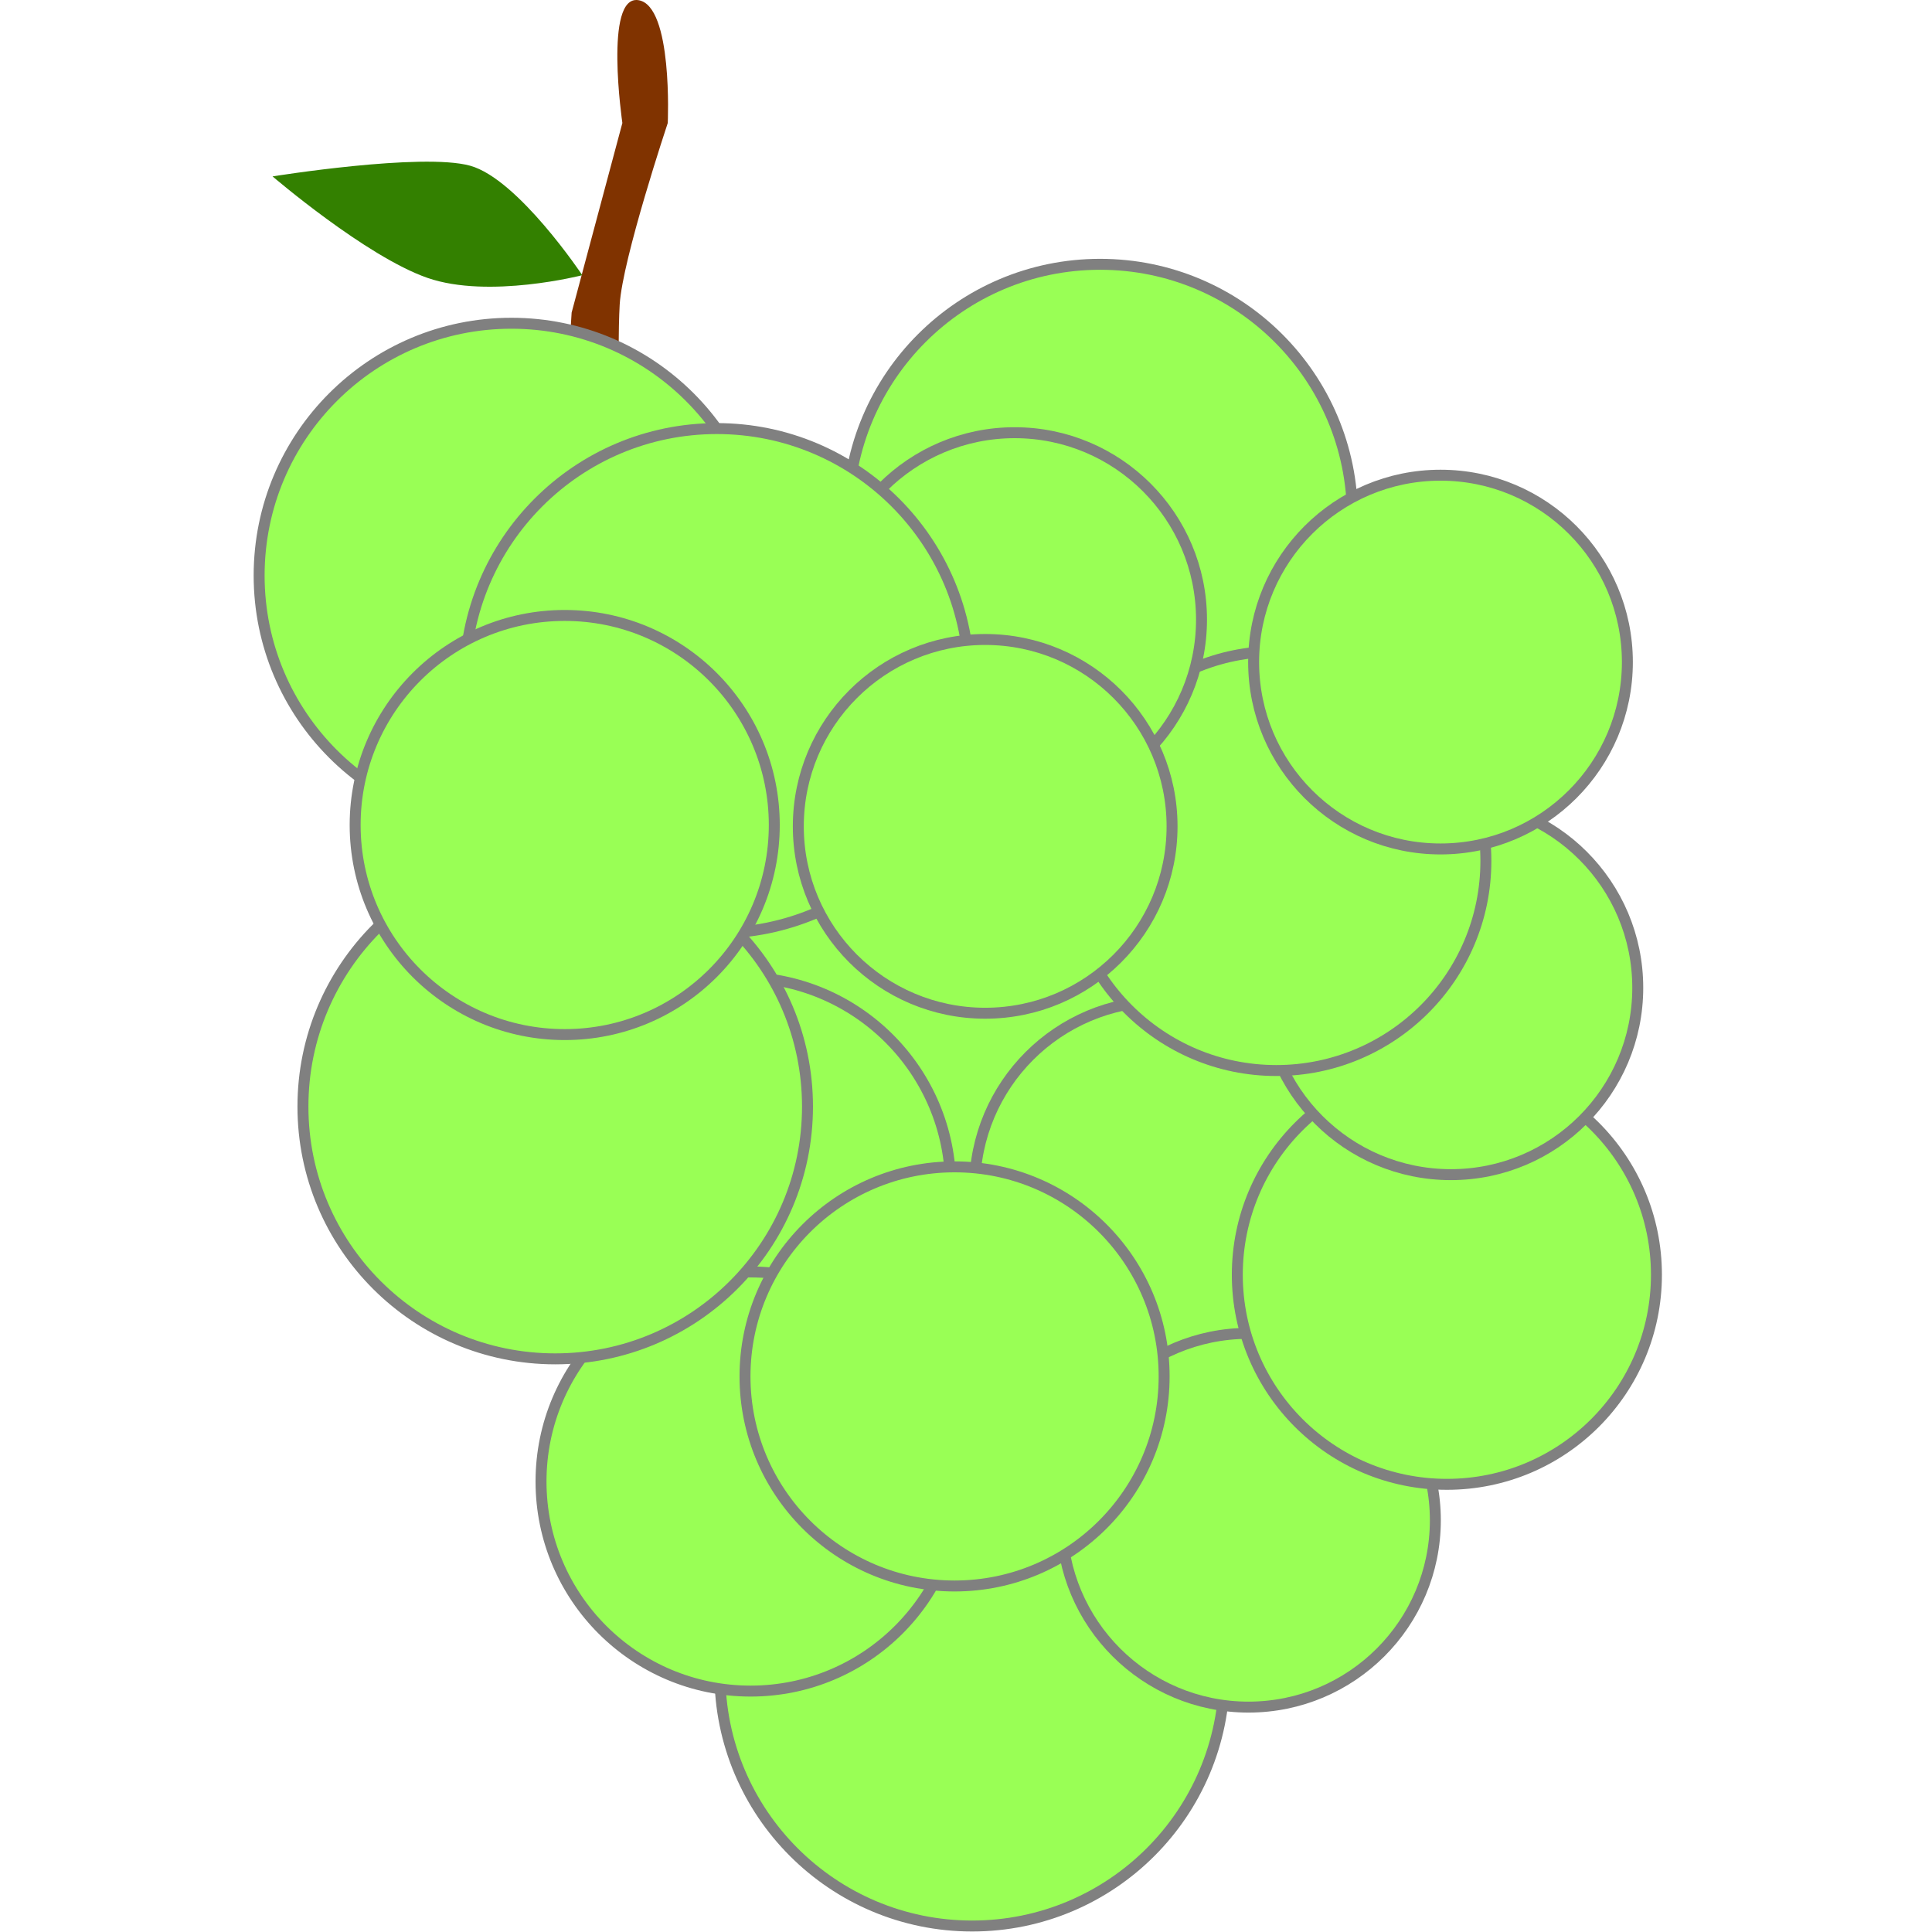 <svg width="1080" height="1080" xmlns="http://www.w3.org/2000/svg" version="1.1">

 <g>
  <title>Layer 1</title>
  <g  id="layer2" >
   <path stroke-width="6.124" fill="#803300"  id="path4" d="m313.574,271.763l5.971,-97.026l28.361,-105.982c0,0 -10.449,-71.65 8.956,-68.664c19.405,2.985 16.42,68.664 16.42,68.664c0,0 -25.376,76.128 -26.869,101.504c-1.493,25.376 0,105.982 0,105.982"/>
   <path stroke-width="6.124" fill="#338000" id="path5" d="m325.515,153.839c0,0 -52.245,13.434 -86.577,1.493c-34.332,-11.942 -86.577,-56.723 -86.577,-56.723c0,0 83.591,-13.434 110.46,-5.971c26.869,7.464 62.693,61.201 62.693,61.201z"/>
  </g>
  <g id="layer1"  >
   <g transform="matrix(1.62 0 0 1.62 -462.631 -104.676)" id="g5">
    <circle stroke-width="3.78" stroke="#808080" fill="#99ff55" r="87.053" cy="424.384" cx="593.795" id="path1"/>
    <circle stroke-width="3.78" stroke="#808080" fill="#99ff55" r="72.314" cy="474.129" cx="541.286" id="path2"/>
    <circle stroke-width="3.78" stroke="#808080" fill="#99ff55" r="64.484" cy="474.59" cx="686.375" id="path3"/>
    <circle stroke-width="3.78" stroke="#808080" fill="#99ff55" r="87.053" cy="642.163" cx="621.035" id="path1-2"/>
    <circle stroke-width="3.78" stroke="#808080" fill="#99ff55" r="72.314" cy="575.837" cx="544.576" id="path2-8"/>
    <circle stroke-width="3.78" stroke="#808080" fill="#99ff55" r="64.484" cy="589.194" cx="716.38" id="path3-6"/>
    <circle stroke-width="3.78" stroke="#808080" fill="#99ff55" r="87.053" cy="446.456" cx="477.161" id="path1-6"/>
    <circle stroke-width="3.78" stroke="#808080" fill="#99ff55" r="72.314" cy="504.492" cx="784.842" id="path2-5"/>
    <circle stroke-width="3.78" stroke="#808080" fill="#99ff55" r="64.484" cy="405.463" cx="786.224" id="path3-0"/>
    <circle stroke-width="3.78" stroke="#808080" fill="#99ff55" r="87.053" cy="242.869" cx="665.189" id="path1-1"/>
    <circle stroke-width="3.78" stroke="#808080" fill="#99ff55" r="72.314" cy="361.704" cx="725.989" id="path2-3"/>
    <circle stroke-width="3.78" stroke="#808080" fill="#99ff55" r="64.484" cy="293.074" cx="782.642" id="path3-8"/>
    <circle stroke-width="3.78" stroke="#808080" fill="#99ff55" r="87.053" cy="263.21" cx="462.045" id="path1-60"/>
    <circle stroke-width="3.78" stroke="#808080" fill="#99ff55" r="72.314" cy="539.571" cx="614.964" id="path2-6"/>
    <circle stroke-width="3.78" stroke="#808080" fill="#99ff55" r="64.484" cy="278.41" cx="635.691" id="path3-61"/>
    <circle stroke-width="3.78" stroke="#808080" fill="#99ff55" r="87.053" cy="299.556" cx="532.947" id="path1-3"/>
    <circle stroke-width="3.78" stroke="#808080" fill="#99ff55" r="72.314" cy="349.3" cx="480.439" id="path2-7"/>
    <circle stroke-width="3.78" stroke="#808080" fill="#99ff55" r="64.484" cy="349.761" cx="625.528" id="path3-88"/>
   </g>
  </g>
 </g>
</svg>
